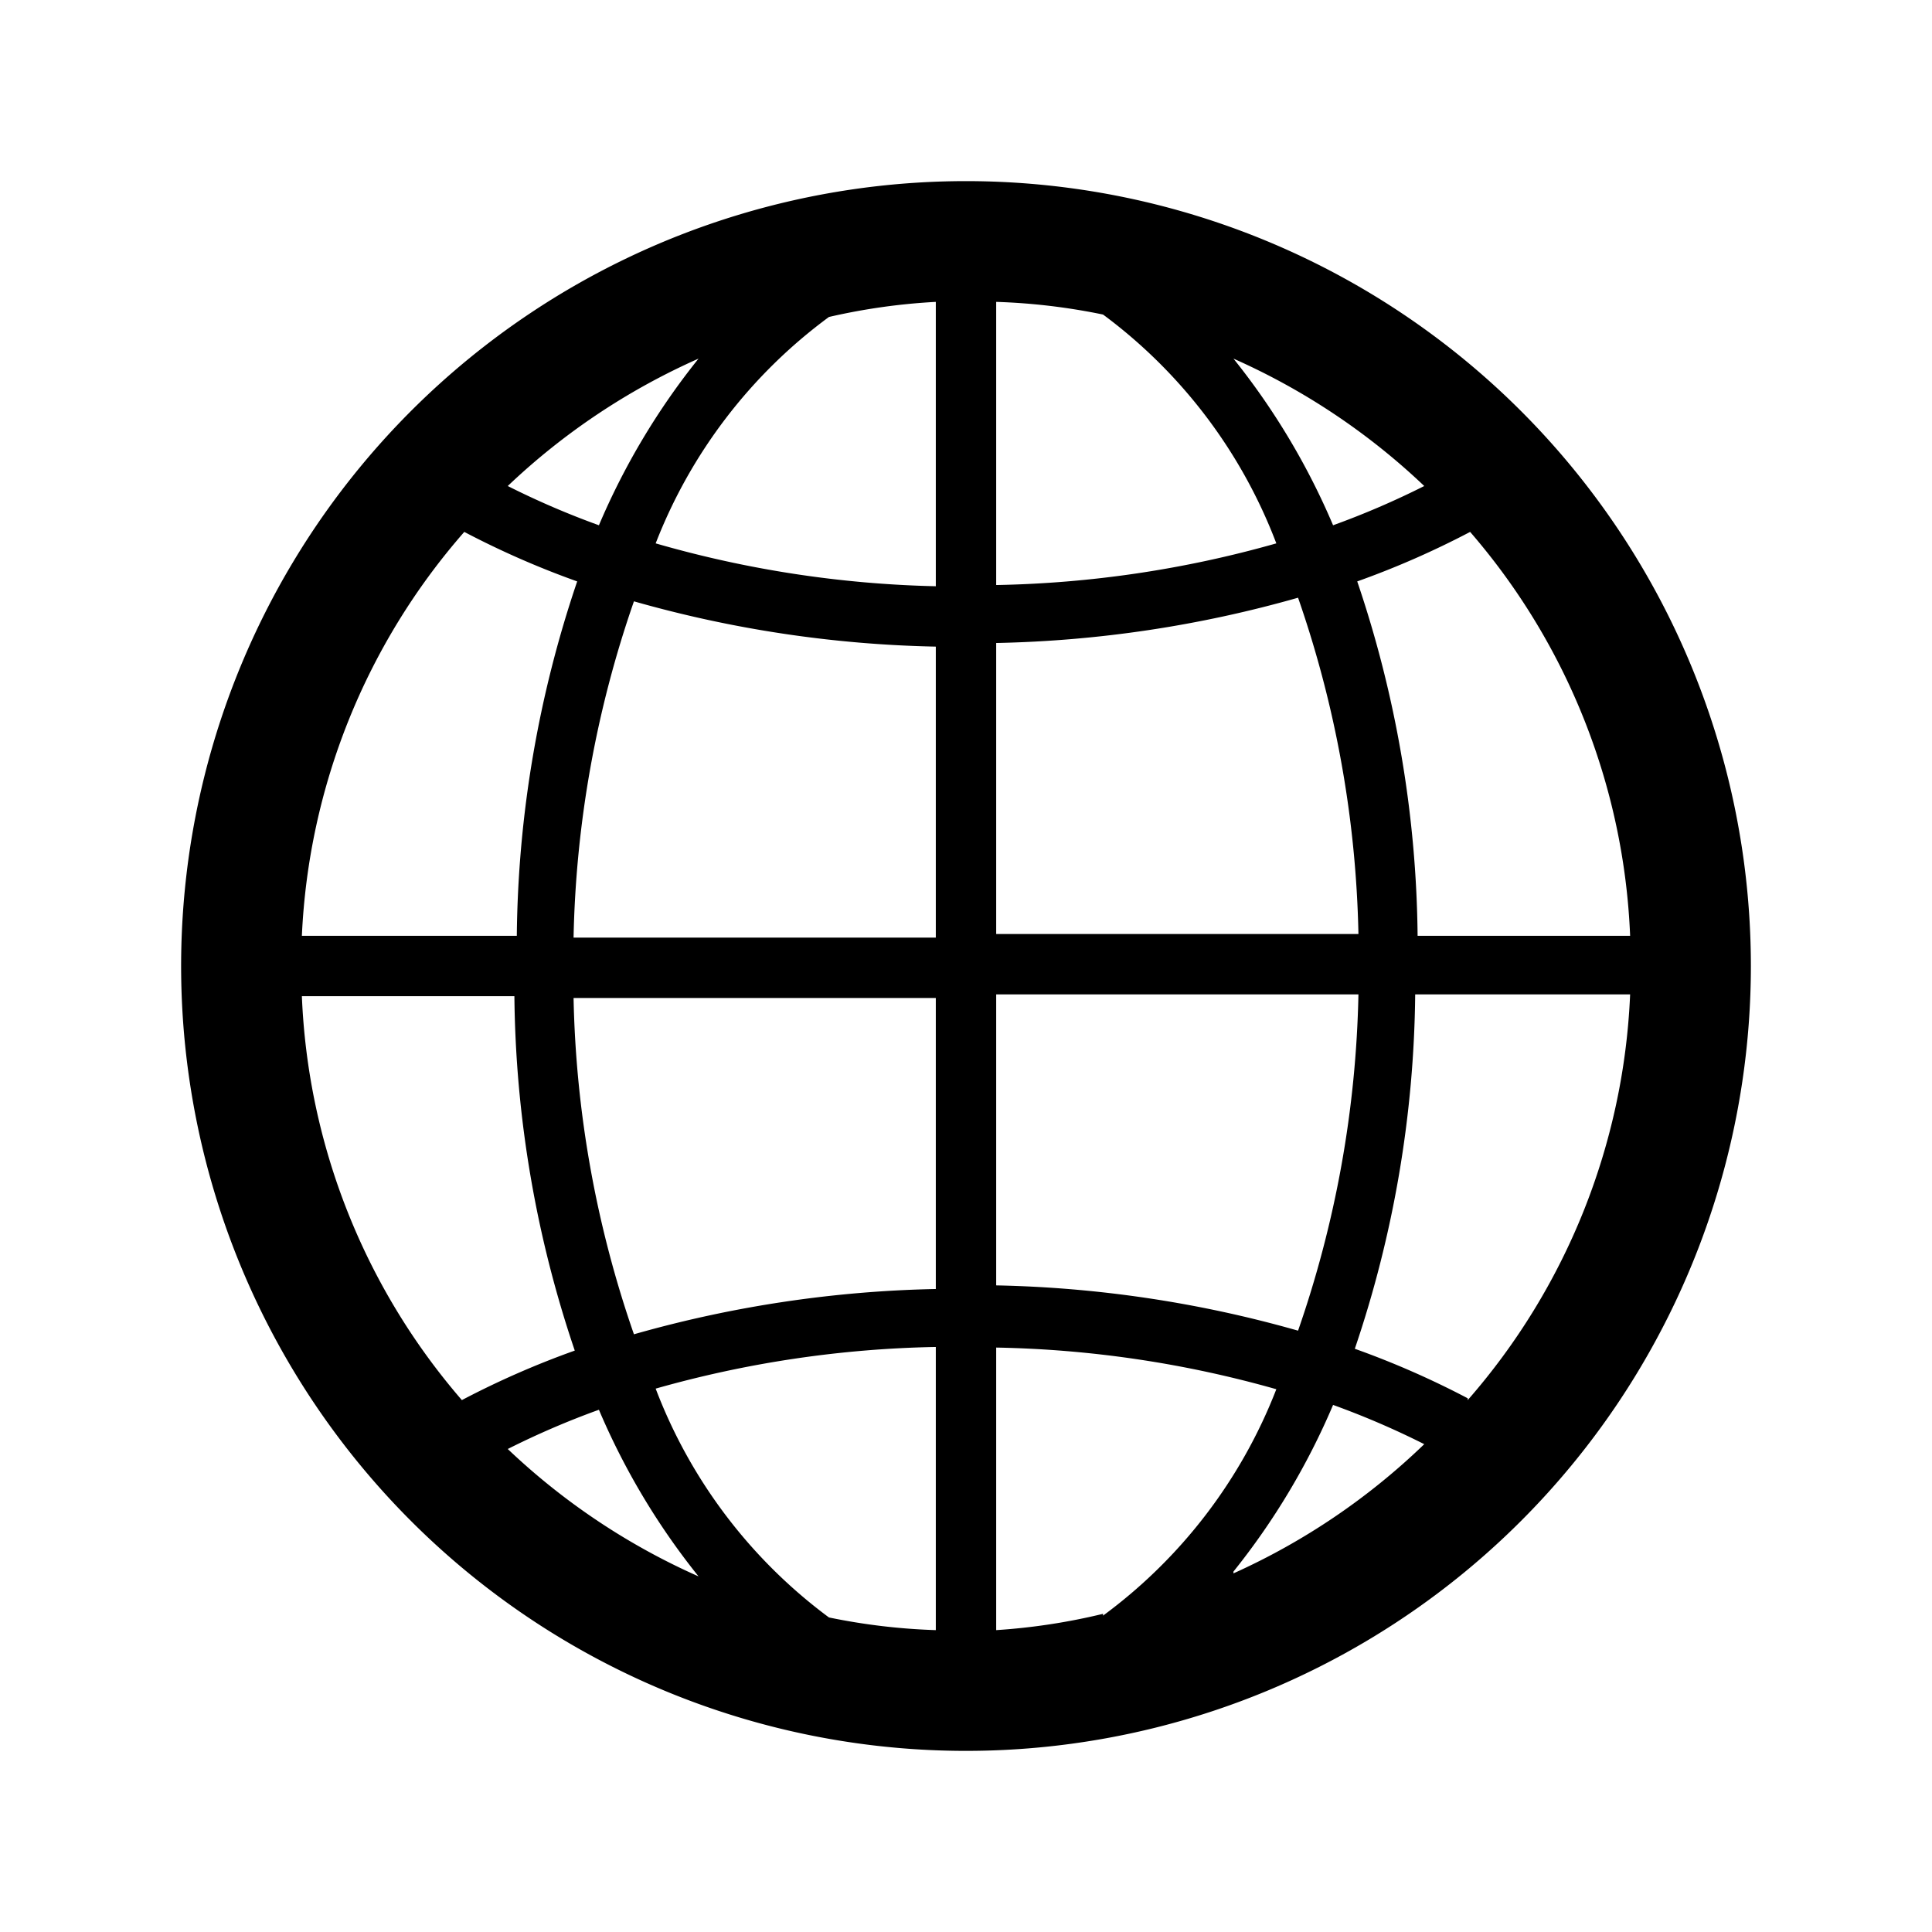 <svg xmlns="http://www.w3.org/2000/svg" viewBox="0 0 32 32"><path d="M16 3a13 13 0 1013 13A13 13 0 0016 3zm-4.43 2.94A11.73 11.73 0 009.92 8.7a13.72 13.72 0 01-1.51-.65 11.13 11.13 0 013.16-2.11zM7.69 8.81a14.46 14.46 0 001.87.82 18.81 18.81 0 00-1 5.87H5a10.9 10.9 0 012.69-6.69zM5 16.5h3.52a18.81 18.81 0 001 5.87 14.46 14.46 0 00-1.87.82A10.9 10.9 0 015 16.5zM8.41 24a13.72 13.72 0 011.51-.65 11.73 11.73 0 001.65 2.76A11.13 11.13 0 018.41 24zm7.09 3a10.32 10.32 0 01-1.77-.21A8.45 8.45 0 0110.86 23a18.17 18.17 0 014.64-.69zm0-5.65a19.67 19.67 0 00-5 .75 18.06 18.06 0 01-1-5.57h6zm0-5.82h-6a18.06 18.06 0 011-5.57 19.67 19.67 0 005 .75zm0-5.82A18.17 18.17 0 0110.86 9a8.45 8.45 0 012.87-3.75A10.32 10.32 0 0115.5 5zM27 15.5h-3.52a18.81 18.81 0 00-1-5.87 14.46 14.46 0 001.87-.82A10.9 10.9 0 0127 15.5zm-3.41-7.45a13.72 13.72 0 01-1.51.65 11.73 11.73 0 00-1.65-2.76 11.13 11.13 0 013.16 2.11zM16.5 5a10.32 10.32 0 011.77.21A8.45 8.45 0 0121.14 9a18.17 18.17 0 01-4.64.69zm0 5.65a19.67 19.67 0 005-.75 18.06 18.06 0 011 5.57h-6zm0 5.82h6a18.06 18.06 0 01-1 5.57 19.67 19.67 0 00-5-.75zm1.77 10.26a10.32 10.32 0 01-1.77.27v-4.68a18.17 18.17 0 014.64.69 8.45 8.45 0 01-2.87 3.75zm2.16-.7a11.73 11.73 0 001.65-2.76 13.72 13.72 0 011.51.65 11.13 11.13 0 01-3.16 2.14zm3.88-2.87a14.46 14.46 0 00-1.87-.82 18.81 18.81 0 001-5.87H27a10.9 10.9 0 01-2.69 6.72z"/></svg>